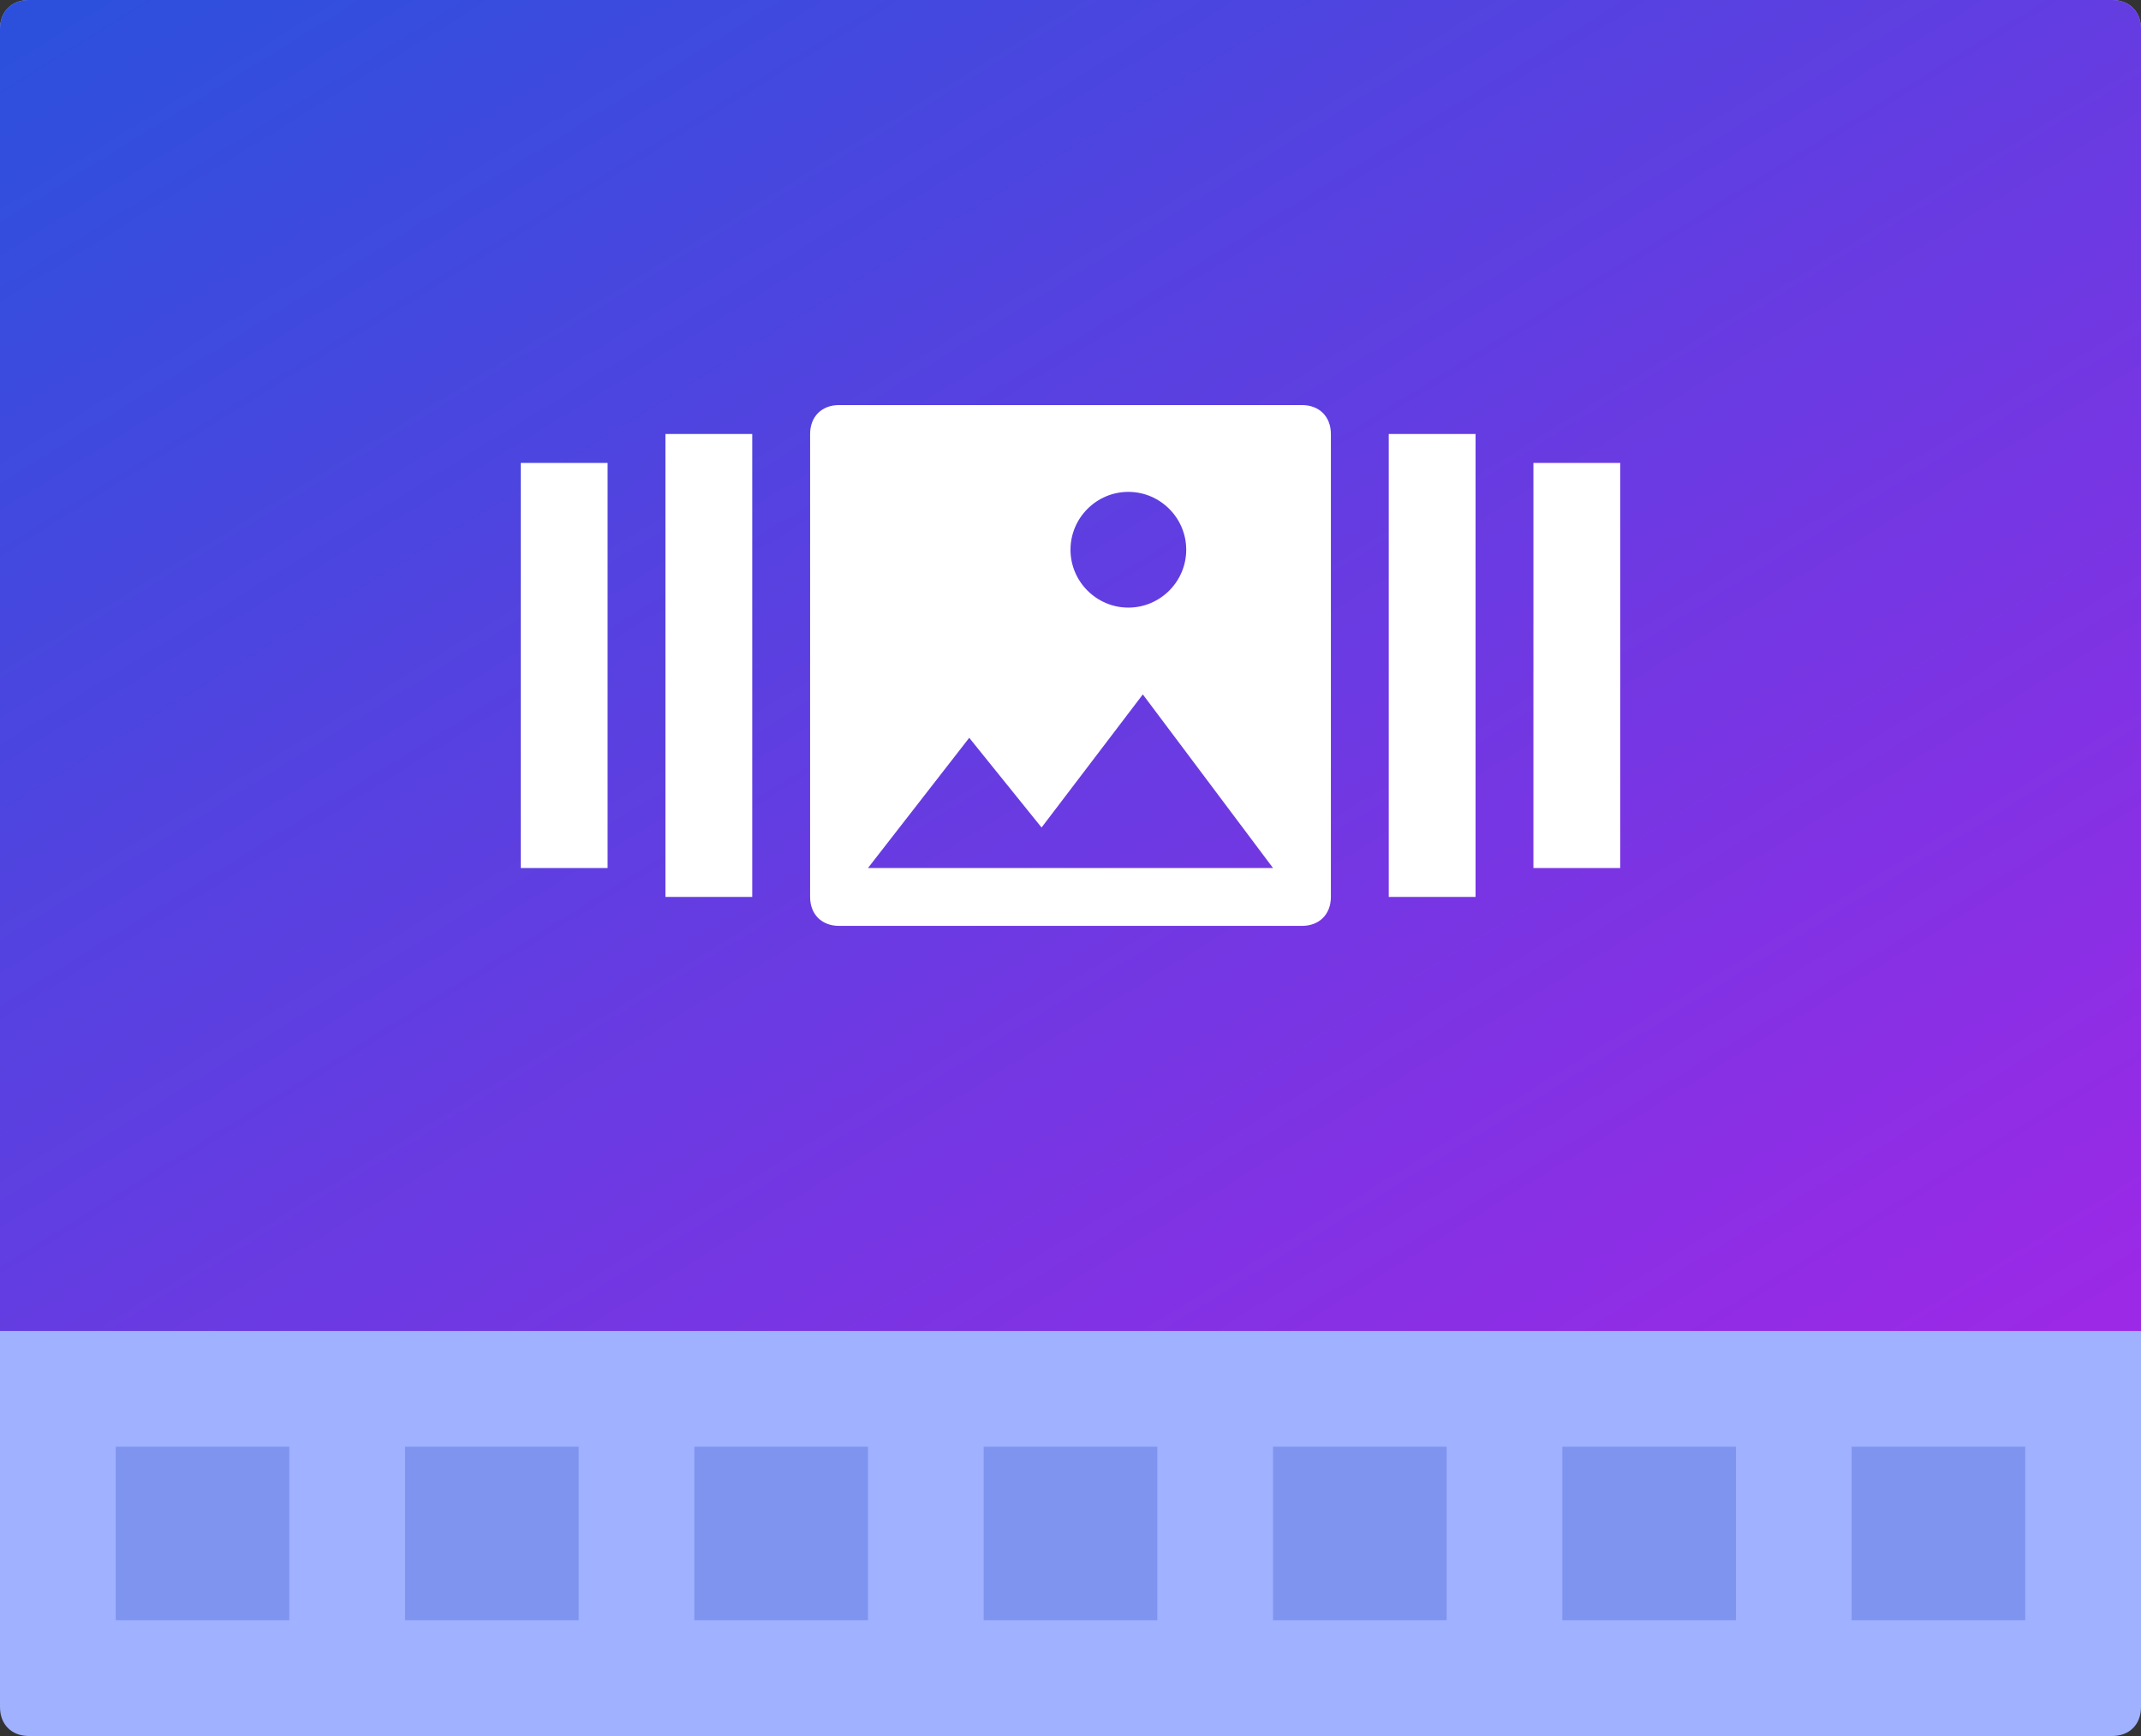 <svg xmlns="http://www.w3.org/2000/svg" viewBox="0 0 74 60"><rect x="0" y="0" width="74" height="60" fill="#333333" stroke="none"/><defs><linearGradient id="slide-grad" x1="2.272%" x2="99.192%" y1="2.759%" y2="99.679%"><stop offset="0%" stop-color="#2D50DC"></stop><stop offset="98.27%" stop-color="#9B29E6"></stop></linearGradient></defs><g fill="none"><path fill="#9FB1FF" d="M1 0h72c.6 0 1 .4 1 1v58c0 .6-.4 1-1 1H1c-.6 0-1-.4-1-1V1c0-.6.4-1 1-1z"></path><path fill="#6079E1" d="M4 50h6v6H4v-6zm10 0h6v6h-6v-6zm10 0h6v6h-6v-6zm10 0h6v6h-6v-6zm10 0h6v6h-6v-6zm10 0h6v6h-6v-6zm10 0h6v6h-6v-6z" opacity=".5"></path><path fill="url(#slide-grad)" d="M1 0h72c.6 0 1 .4 1 1v45H0V1c0-.6.4-1 1-1z"></path><path d="M18 16h3v14h-3zm5-1h3v16h-3zm25 0h3v16h-3zm5 1h3v14h-3zm-24-2h16c.6 0 1 .4 1 1v16c0 .6-.4 1-1 1H29c-.6 0-1-.4-1-1V15c0-.6.4-1 1-1zm10 7c1.1 0 2-.9 2-2s-.9-2-2-2-2 .9-2 2 .9 2 2 2zm-9 9h14l-4.5-6-3.5 4.6-2.5-3.1L30 30z" fill="#FFF"></path></g></svg>